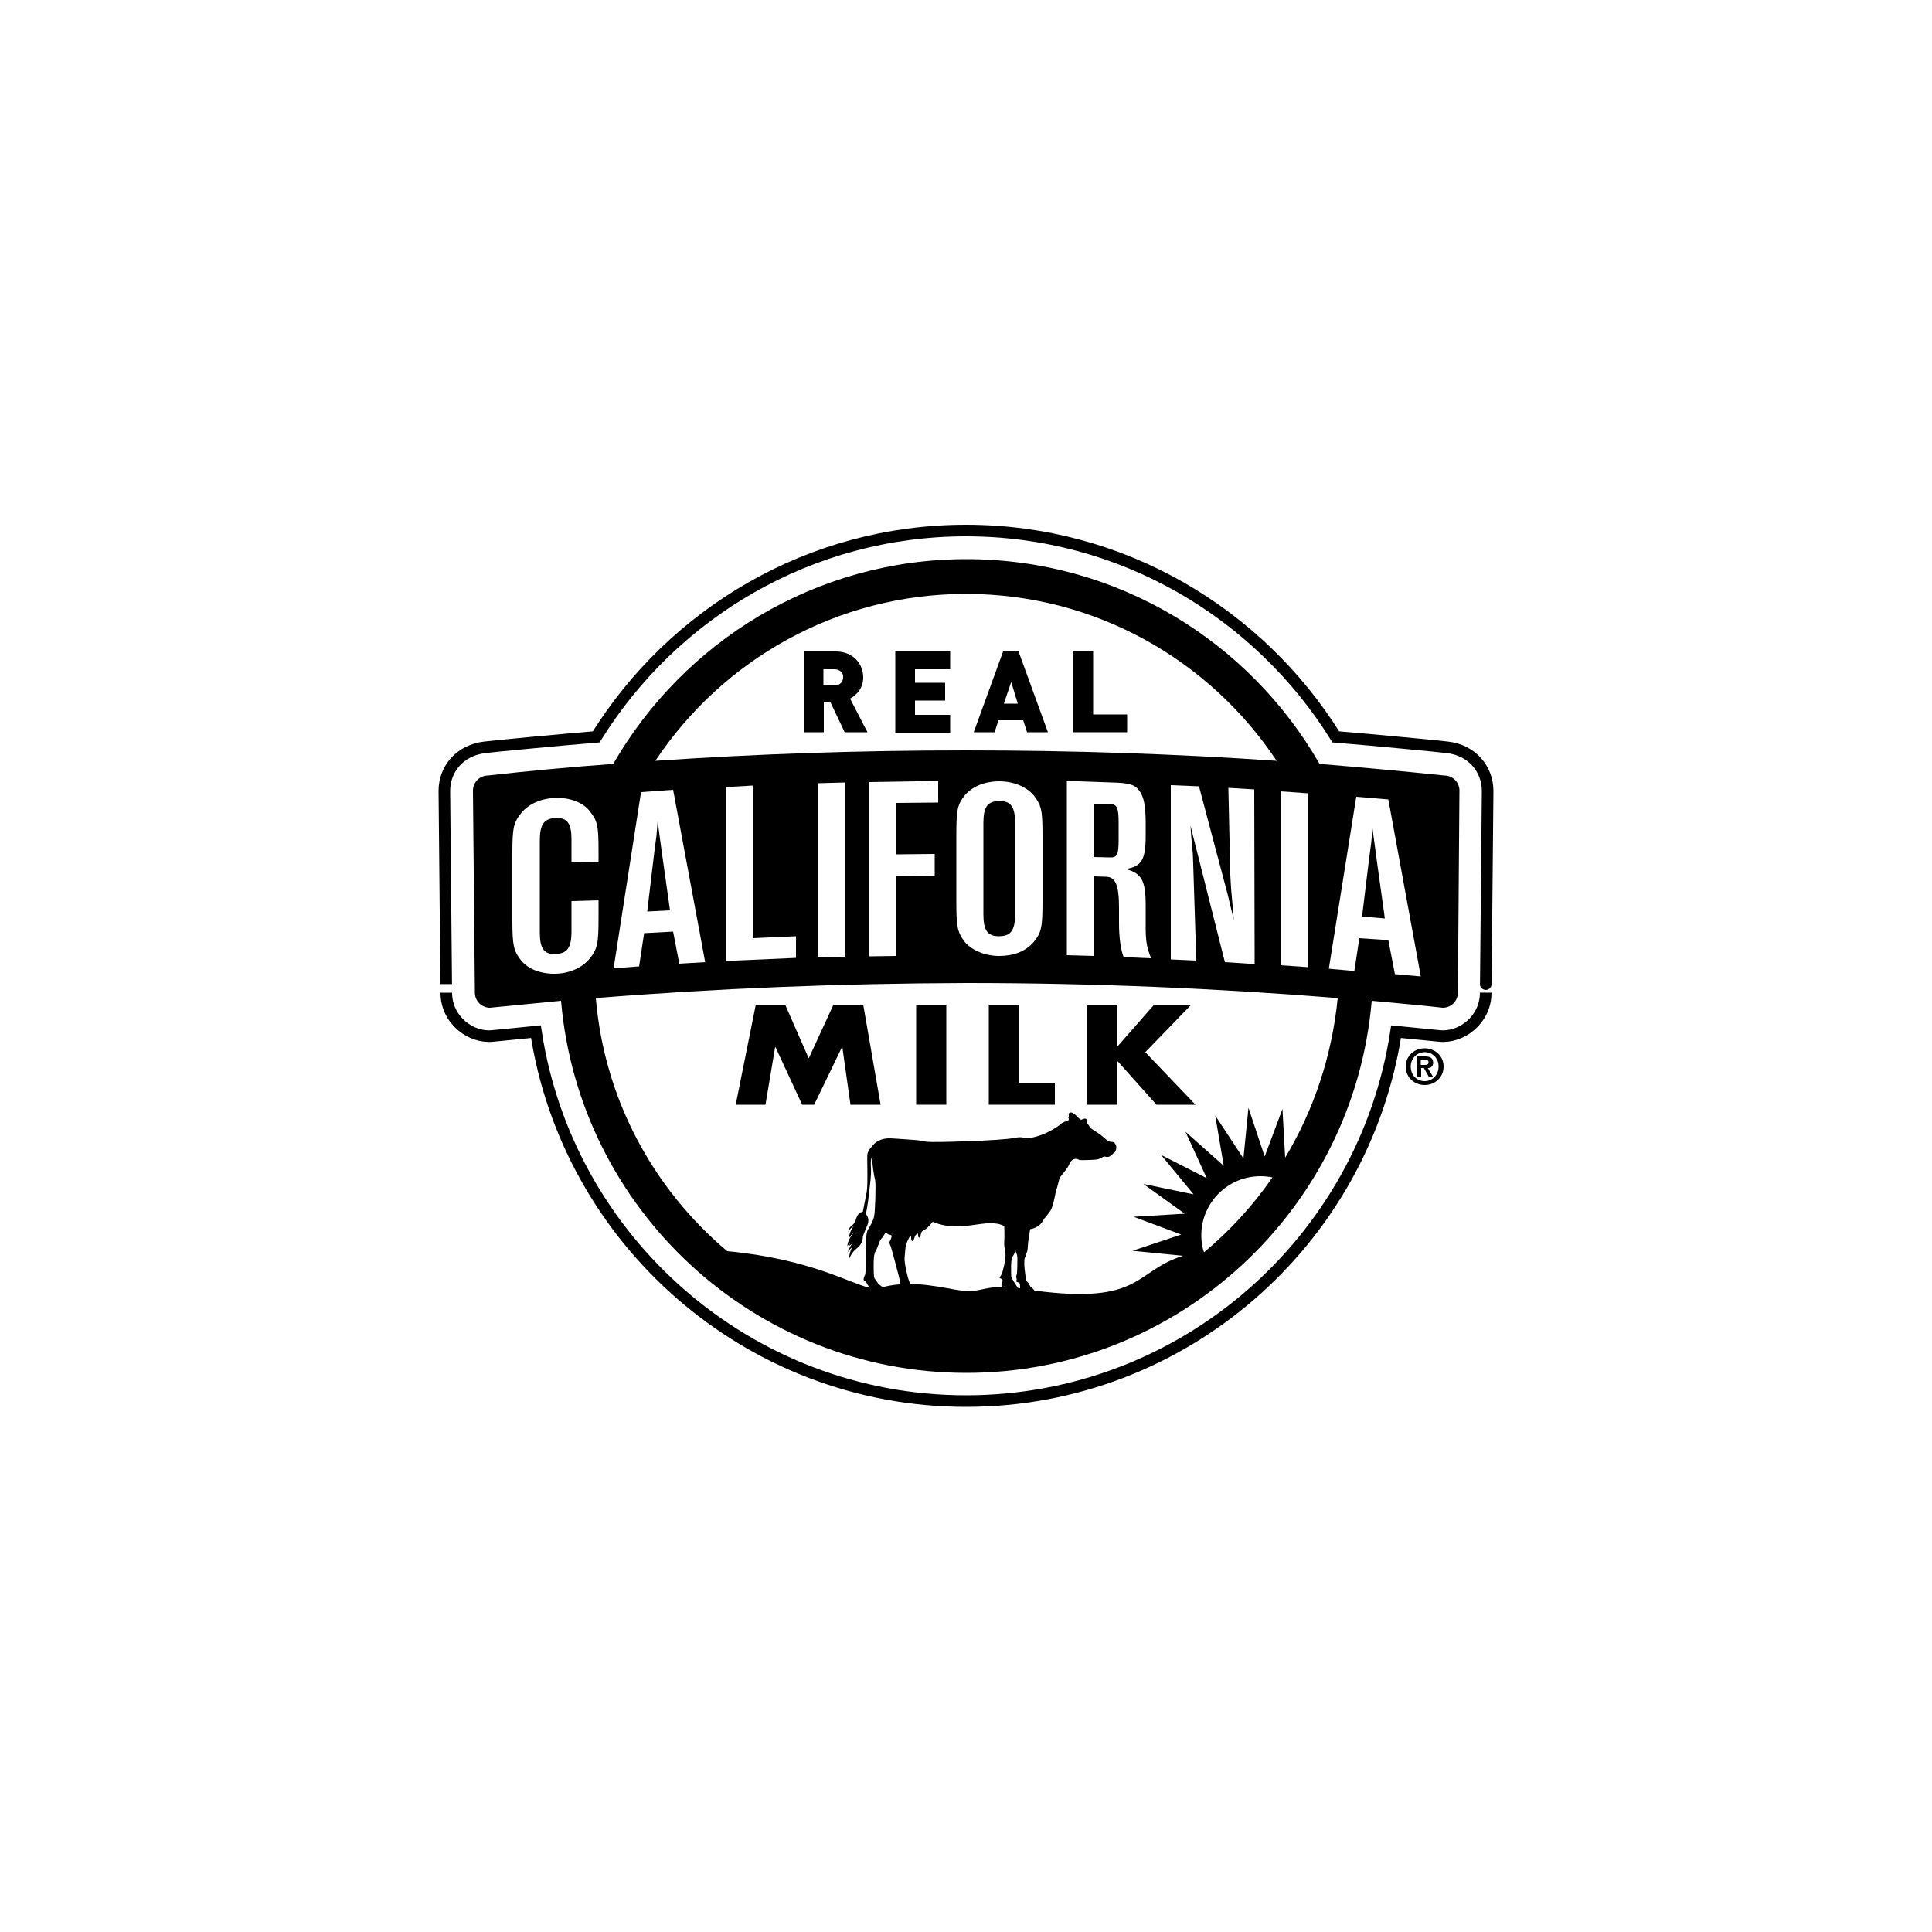 <?xml version="1.0" encoding="utf-8"?>
<!-- Generator: Adobe Illustrator 19.2.1, SVG Export Plug-In . SVG Version: 6.00 Build 0)  -->
<svg version="1.1" xmlns="http://www.w3.org/2000/svg" xmlns:xlink="http://www.w3.org/1999/xlink" x="0px" y="0px"
	 viewBox="0 0 500 500" style="enable-background:new 0 0 500 500;" xml:space="preserve">
<style type="text/css">
	.st0{fill-rule:evenodd;clip-rule:evenodd;}
	.st1{fill-rule:evenodd;clip-rule:evenodd;fill:#FFFFFF;}
	.st2{fill:none;stroke:#000000;stroke-width:3;}
	.st3{fill:#FFFFFF;}
	.st4{fill:none;}
	.st5{clip-path:url(#SVGID_2_);}
	.st6{fill-rule:evenodd;clip-rule:evenodd;fill:none;}
	.st7{enable-background:new    ;}
	.st8{stroke:#FFFFFF;stroke-width:0.45;stroke-miterlimit:3.864;}
	.st9{fill:#424242;}
	.st10{display:none;}
	.st11{fill:#E8E8E8;}
	.st12{fill:#B2B2B2;}
	.st13{fill:#262626;}
	.st14{fill:#C2C2C2;}
	.st15{fill:#383838;}
	.st16{fill:#FFFFFF;stroke:#000000;stroke-width:0.7;stroke-linecap:round;stroke-linejoin:round;}
	.st17{fill:#FFFFFF;stroke:#000000;stroke-width:1.5;stroke-linecap:round;stroke-linejoin:round;}
	.st18{fill:#FFFFFF;stroke:#000000;stroke-width:0.7;}
	.st19{fill:#BABABA;}
	.st20{fill:#939393;}
	.st21{fill:#E6E6E6;}
	.st22{fill:#545454;}
	.st23{filter:url(#Adobe_OpacityMaskFilter);}
	.st24{mask:url(#SVGID_3_);}
	.st25{fill:url(#SVGID_4_);}
	.st26{opacity:0.42;fill:url(#SVGID_5_);}
	.st27{fill:none;stroke:#FFFFFF;stroke-width:2;}
	.st28{fill:#FFFFFF;stroke:#000000;stroke-width:0.25;stroke-miterlimit:10;}
	.st29{fill:none;stroke:#000000;stroke-miterlimit:10;}
	.st30{fill:#F5F5F5;}
	.st31{fill:#FAFAFA;}
	.st32{fill:#ECECEC;}
	.st33{fill:#C1C1C1;}
	.st34{fill:#A5A5A5;}
	.st35{fill:#C3C3C3;}
	.st36{fill:#D0D0D0;}
	.st37{fill:#8C8C8C;}
	.st38{fill:#C0C0C0;}
	.st39{fill:#C5C5C5;}
	.st40{fill:#CBCBCB;}
	.st41{fill:#C9C9C9;}
	.st42{fill:#BFBFBF;}
	.st43{fill:#BDBDBD;}
	.st44{fill:#BCBCBC;}
	.st45{fill:#B9B9B9;}
	.st46{fill:#B8B8B8;}
	.st47{fill:#8B8B8B;}
	.st48{fill:#FCFCFC;}
	.st49{fill:#F7F7F7;}
	.st50{fill:#ADADAD;}
	.st51{fill:#CCCCCC;}
	.st52{fill:#E1E1E1;}
	.st53{fill:#D8D8D8;}
	.st54{fill:#CECECE;}
	.st55{fill:#EBEBEB;}
	.st56{fill:#CFCFCF;}
	.st57{fill:#A8A8A8;}
	.st58{fill:#A0A0A0;}
	.st59{fill:#AFAFAF;}
	.st60{fill:#B6B6B6;}
	.st61{fill:#ABABAB;}
	.st62{fill:#8A8A8A;}
	.st63{fill:#C6C6C6;}
	.st64{fill:#191919;}
	.st65{fill:#818181;}
	.st66{fill:#DEDEDE;}
	.st67{fill:#F1F1F1;}
	.st68{fill:#B7B7B7;}
	.st69{fill:#5A5A5A;}
	.st70{fill:#B5B5B5;}
	.st71{fill:#AAAAAA;}
	.st72{fill:#212121;}
	.st73{fill:#B1B1B1;}
	.st74{fill:#5B5B5B;}
	.st75{fill:#595959;}
	.st76{fill:#F8F8F8;}
	.st77{fill:#858585;}
	.st78{fill:#696969;}
	.st79{fill:#7C7C7C;}
	.st80{fill:#666666;}
	.st81{fill:#6F6F6F;}
	.st82{fill:#A2A2A2;}
	.st83{fill:#494949;}
	.st84{fill:#D4D4D4;}
	.st85{fill:#757575;}
	.st86{fill:#3E3E3E;}
	.st87{fill:#EDEDED;}
	.st88{fill:#111111;}
	.st89{fill:#F2F2F2;}
	.st90{fill:#FEFEFE;}
	.st91{fill:#898989;}
	.st92{fill:#040404;}
	.st93{fill:#8E8E8E;}
	.st94{fill:#080808;}
	.st95{fill:#8D8D8D;}
	.st96{fill:#929292;}
	.st97{fill:#8F8F8F;}
	.st98{fill:#242424;}
	.st99{fill:#2F2F2F;}
	.st100{fill:#181818;}
	.st101{fill:#3A3A3A;}
	.st102{fill:#A6A6A6;}
	.st103{fill:#141414;}
	.st104{fill:#B4B4B4;}
	.st105{fill:#787878;}
	.st106{fill:#585858;}
	.st107{fill:#1B1B1B;}
	.st108{fill:#4C4C4C;}
	.st109{fill:#CDCDCD;}
	.st110{fill:#7B7B7B;}
	.st111{fill:#888888;}
	.st112{fill:#161616;}
	.st113{fill:#636363;}
	.st114{fill:#515151;}
	.st115{fill:#151515;}
	.st116{fill:#1F1F1F;}
	.st117{fill:#0C0C0C;}
	.st118{fill:#838383;}
	.st119{fill:#444444;}
	.st120{fill:#101010;}
	.st121{fill:#010101;}
	.st122{fill:#282828;}
	.st123{fill:#5D5D5D;}
	.st124{fill:#828282;}
	.st125{fill:#7E7E7E;}
	.st126{fill:#727272;}
	.st127{fill:#555555;}
	.st128{fill:#2A2A2A;}
	.st129{fill:#434343;}
	.st130{fill:#5F5F5F;}
	.st131{fill:#878787;}
	.st132{fill:#4B4B4B;}
	.st133{fill:#767676;}
	.st134{fill:#BBBBBB;}
	.st135{fill:#050505;}
	.st136{fill:#0B0B0B;}
	.st137{fill:#252525;}
	.st138{fill:#808080;}
	.st139{fill:#969696;}
	.st140{fill:#737373;}
	.st141{fill:#3D3D3D;}
	.st142{fill:#5E5E5E;}
	.st143{fill:#484848;}
	.st144{fill:#232323;}
	.st145{fill:#747474;}
	.st146{fill:#505050;}
	.st147{fill:#454545;}
	.st148{fill:#171717;}
	.st149{fill:#7F7F7F;}
	.st150{fill:#3C3C3C;}
	.st151{fill:#B0B0B0;}
	.st152{fill:#A9A9A9;}
	.st153{fill:#222222;}
	.st154{fill:#575757;}
	.st155{fill:#4A4A4A;}
	.st156{fill:#7A7A7A;}
	.st157{fill:#404040;}
	.st158{fill:#646464;}
	.st159{fill:#1A1A1A;}
	.st160{fill:#303030;}
	.st161{fill:#343434;}
	.st162{fill:#979797;}
	.st163{fill:#DDDDDD;}
	.st164{fill:#CACACA;}
	.st165{fill:#D3D3D3;}
	.st166{fill:#ACACAC;}
	.st167{fill:#AEAEAE;}
	.st168{fill:#999999;}
	.st169{fill:#676767;}
	.st170{fill:#292929;}
	.st171{fill:#9E9E9E;}
	.st172{fill:#9A9A9A;}
	.st173{fill:#464646;}
	.st174{fill:#474747;}
	.st175{fill:#202020;}
	.st176{fill:#323232;}
	.st177{fill:#4E4E4E;}
	.st178{fill:#9D9D9D;}
	.st179{fill:#C7C7C7;}
	.st180{fill:#3B3B3B;}
	.st181{fill:#C8C8C8;}
	.st182{fill:#D2D2D2;}
	.st183{fill:#BEBEBE;}
	.st184{fill:#C4C4C4;}
	.st185{fill:#717171;}
	.st186{fill:#020202;}
	.st187{fill:#606060;}
	.st188{fill:#414141;}
	.st189{fill:#6B6B6B;}
	.st190{fill:#5C5C5C;}
	.st191{fill:#2E2E2E;}
	.st192{fill:#909090;}
	.st193{fill:#2C2C2C;}
	.st194{fill:#686868;}
	.st195{fill:#070707;}
	.st196{fill:#4D4D4D;}
	.st197{fill:#9C9C9C;}
	.st198{fill:#949494;}
	.st199{fill:#6C6C6C;}
	.st200{fill:#363636;}
	.st201{display:inline;}
	.st202{fill-rule:evenodd;clip-rule:evenodd;fill:#1683C6;}
</style>
<g id="Layer_1">
	<g>
		<path class="st2" d="M250,362.6c-56.3,0-103.1-41.6-111.3-95.6c-3.7,0.4-7.5,0.7-11.2,1.1c-5.6,0.6-12-4.1-12-11.2
			c0,0.1-0.5-52.2-0.5-52.2c0-5.5,3.8-10.5,10.5-11.3c1.4-0.2,19.1-1.9,28.8-2.7c19.9-32,55.3-53.4,95.7-53.4s75.8,21.4,95.7,53.4
			c9.7,0.8,27.4,2.5,28.8,2.7c6.6,0.7,10.5,5.8,10.5,11.3c0,0-0.5,52.3-0.5,52.2c0,7.1-6.4,11.8-12,11.2c-3.7-0.4-7.4-0.7-11.2-1.1
			C353.1,321.1,306.3,362.6,250,362.6z"/>
		<g>
			<g>
				<g>
					<path d="M195.6,260h7.6l6.1,13.9l6.4-13.9h7.7l4.5,25.9h-7.8L218,271h-0.1l-7.2,14.9h-3.1l-6.9-14.9h-0.1l-2.5,14.9h-7.7
						L195.6,260z"/>
					<path d="M244.9,285.9h-7.8V260h7.8V285.9z"/>
					<path d="M263.7,280.2h9.3v5.7h-17.1V260h7.8V280.2z"/>
					<path d="M298.7,260h9.6l-11.9,12.3l13,13.6h-10.1l-10-11.2h-0.1v11.2h-7.8V260h7.8v10.7h0.1L298.7,260z"/>
				</g>
				<g>
					<path d="M218.6,189.5l-3.7-7.8h-1.7v7.8H208v-20.9h8.3c4.6,0,7.1,3.3,7.1,6.7c0,2.9-1.8,4.6-3.4,5.5l4.5,8.7H218.6z M216,173.2
						h-2.9v4.2h2.9c1.4,0,2.2-1,2.2-2.1C218.3,174.2,217.4,173.2,216,173.2z"/>
					<path d="M231.7,189.5v-20.9h14.2v4.6h-9.1v3.5h7.8v4.6h-7.8v3.7h9.1v4.6H231.7z"/>
					<path d="M265.8,189.5l-1-3.1h-6.4l-1,3.1H252l7.6-20.9h4l7.6,20.9H265.8z M261.7,176.5l-1.9,5.6h3.6L261.7,176.5z"/>
					<path d="M277.8,189.5v-20.9h5.1v16.3h8.8v4.6H277.8z"/>
				</g>
				<path d="M377.7,204.6c0-2.2-1.8-3.9-3.9-3.9l0,0c-10.6-1.1-21.4-2.1-32.3-3c-18.2-31.7-52.3-53-91.4-53
					c-39.1,0-73.2,21.4-91.4,53c-11,0.8-21.8,1.8-32.4,3v0c-2.2,0-3.9,1.8-3.9,3.9l0,0l0.5,52.3l0,0c0,2.2,1.8,3.9,3.9,3.9l0,0
					c6.1-0.6,12.2-1.2,18.4-1.8c4.6,53.9,49.9,96.3,104.9,96.3c55,0,100.3-42.4,104.9-96.3c6.2,0.6,12.3,1.1,18.4,1.8l0,0
					c2.2,0,3.9-1.8,3.9-3.9c0,0,0,0,0,0L377.7,204.6L377.7,204.6z M250,153.7c33.6,0,63.1,17.2,80.4,43.2c-26-1.8-52.9-2.7-80.4-2.7
					c-27.5,0-54.3,0.9-80.4,2.7C186.9,170.9,216.4,153.7,250,153.7z M232.8,332.4c-1.9,0.1-3.3,0.5-4.4,0.7c-0.5-0.4-1.1-0.8-1.2-1
					c-0.2-0.4-0.6-0.8-0.9-1.3c-0.2-0.5-0.2-1.9-0.2-2.8c0-2.3,0-3.3,0.6-4.4c0.4-0.6,0.9-2.5,1.3-2.9c0.4-0.4,1.3-1.9,1.3-1.9
					c0.4,0.9,1,0.6,1.5,1c0,0-0.2,1-0.5,1.4c-0.3,0.4,0,0.8,0.2,1.3c0.2,0.4,2.4,8.8,2.4,9C232.9,331.7,232.8,332.1,232.8,332.4z
					 M259.3,333c0.1,0,0.1,0.1,0.2,0.1c-6.1-0.1-5.8,2-13.7,0.4c-4.3-0.8-7.6-1.2-10.2-1.2c-0.6-0.9-1.6-5.5-1.5-6.7
					c0.1-1.1,0.2-2.7,0.3-3.1c0-0.4,0.8-2.1,1-2.4c0.2-0.3,0.4-0.2,0.4,0.1c0,0.4,0,0.9,0.3,1c0.3,0.1,0.6-1,0.7-1.3
					c0.1-0.3,0.7-0.7,0.7-0.7c0.2,0.2,0,1.1,0.4,1.1c0.2,0,0.3-0.2,0.3-0.4c0.3-1.2,0.2-1.2,1.2-1.7c0.6-0.3,2-2,2-2
					c7.5,3.2,13.8-1.3,18.5,1.1c0,0,0.1,2.9,0,3.9c-0.1,1,0.1,1.8,0.3,3.1c0.2,1.3-0.7,5-1,5.5c-0.2,0.5-0.5,0.6-0.5,0.9
					c0,0.2,0.5,0.1,0.7,0.5c0.2,0.4-0.1,0.8-0.2,1C259.2,332.4,259.1,332.7,259.3,333z M259.7,333c0.2,0,0.3-0.1,0.4-0.1
					c0.1,0,0.1,0.1,0.2,0.1C260.1,333.1,259.9,333.1,259.7,333z M263.4,333.3c-0.4-0.7-1.7-2.5-1.7-3c0-0.5-0.2-4.2,0.3-5
					c0.4-0.5,0.6-1.2,0.8-1.5c-0.1-0.1-0.1-0.2-0.2-0.3h0.3c0,0,0,0.1-0.1,0.3c0.2,0.4,0.5,1,0.5,1.8c0,0.8,0,3.8-0.2,4.3
					c-0.2,0.5-0.1,0.8,0,1c0.1,0.2-0.1,0.5-0.1,0.7c0,0.2,0.5,0.2,0.8,0.4c0.2,0.2,0.2,1,0.2,1.4c0,0,0,0,0,0
					C263.8,333.4,263.6,333.3,263.4,333.3z M332.6,299.6l-0.7-12.6l-4.6,12.3l-4.2-12.6l-1.3,13.1l-7.3-11.1l2.2,13l-9.9-8.8l5.5,12
					l-11.8-6l8.4,10.2l-13-2.7l10.7,7.7l-13.2,0.8l12.3,4.6l-12.6,4.2l13.1,1.3c-12.7,3.9-10.4,12.7-38.5,9c-0.1-0.3-0.8-0.8-1-1
					c-0.2-0.2-0.4-0.9-0.8-1.2c-0.3-0.2-0.5-1.1-0.5-1.5c0-0.4-0.4-2.3-0.3-3.8c0-0.5,0-0.9,0.3-1.3c0.2-0.4,0.1-0.6,0.3-1
					c0.2-0.4,0.3-1.1,0.3-1.8c0-0.8,0.6-4.3,0.6-4.3c1.4-0.2,2.8-1,3.5-2.5c0.1-0.2,0.8-0.9,1.7-2.2c0.9-1.3,1.4-5.2,1.6-5.6
					c0.2-0.3,0.7-2.6,0.8-2.9c0.1-0.3,1.4-1.7,2.1-2.8c0.7-1.1,0.3-1,1-1.7c0.7-0.8,1.8-0.4,2-0.2c0.3,0.1,4.5,0,4.9-0.2
					c0.5-0.1,1.4-0.7,1.6-0.7s0.7,0.2,1,0.1c0.4,0,1-0.6,1.2-0.8c0.1-0.2,0.3-0.2,0.5-0.4c0.2-0.2,0.4-0.8,0.4-1.3
					c0-0.5-0.4-1.2-0.7-1.3c-0.2-0.1-0.9-0.1-1.2-0.2c-0.3-0.1-1-0.7-1.9-1.5c-0.9-0.7-2.9-1.9-3-2.1c-0.5-1-0.7-0.9-0.8-1.2
					c-0.2-0.4,0.1-0.6-0.1-0.9c-0.3-0.5-1.4,0.1-1.4,0.1c-0.1,0-0.9-0.6-1.2-1c-0.4-0.4-1-0.9-1.5-0.9c-0.4,0-0.6,0.3-0.5,0.7
					c0.1,0.5-0.2,0.5-0.1,0.7c0.1,0.2,0.2,0.5-0.1,0.7c-0.4,0.2-1.2,0.3-1.9,0.9c-0.6,0.6-4.1,3.1-8.5,3.7c-0.8,0.1-1.3-0.6-3.5-0.1
					c-3.2,0.7-20.7,1.2-22.4,1l-0.1,0c-0.5,0-1.7-0.4-3.6-0.5c-1.9-0.1-4.9-0.4-6.3-0.4c-2,0-3.5,0.9-4.1,1.7
					c-0.5,0.6-1.2,1.2-1.5,2.3c-0.2,0.8,0.2,7.5-0.2,9.9c-0.3,1.5-1,5.1-1,5.1c-0.3,0.1-1.2,0.1-1.7,1.7c-0.5,1.7-1.2,1.8-1.6,2.3
					c-0.4,0.5-0.5,1.3-0.5,1.3c0.2-0.7,1.1-1.4,1.5-1.6c-0.7,0.6-1.4,2.6-1.4,3.4c0.3-0.8,1.2-1.7,1.5-1.8c-0.9,0.8-1.8,2.5-1.8,3.6
					c0.2-0.3,0.6-0.8,0.6-0.8c0,0.2-0.1,0.7-0.1,0.7c0.3-0.2,0.8-0.6,0.8-0.6c-0.8,0.9-1.3,2.5-1.3,2.5c0.3-0.8,1.3-1.6,1.3-1.6
					c-0.7,0.9-1,3.5-1,3.5c0.1-0.4,0.8-2.1,2-3c1.6-1.2,1.7-2.6,1.7-3.1c0.1-0.5,0.5-1.4,1.2-3.1c0.7-1.7-0.4-2.8-0.4-2.8
					c0.2-1,0.5-2.6,0.8-5.4c0.3-2.7,0.6-4.4,0.5-6.5c-0.2-2.8,0.4-3,0.4-3c-0.2,1.5,0.4,5.1,0.7,6.2c0.2,1.1,0,8.2-0.3,9.4
					c-0.3,1.2-1.1,2.6-1.5,3.2c-0.4,0.6-0.5,1.4-0.5,2.3c0,0.9-0.1,9.2-0.3,9.5c-0.2,0.3-0.4,0.9-0.4,1.2c0,0.4,0.5,0.4,0.6,0.6
					c0.1,0.2,0.5,1,1,1.6c-5-1.1-15.5-7.5-36.9-9.5c-19-16-31.8-39.2-34-65.5c30.9-2.5,63-3.8,96-3.9c33,0,65.1,1.4,96,3.9
					C344.7,273.3,340,287.3,332.6,299.6z"/>
				<g>
					<path class="st3" d="M154.9,237.6c0,6.6-0.3,8-2.3,10.5c-2,2.4-5.2,3.8-8.8,3.9c-3.6,0.1-7-1.1-8.9-3.4
						c-1.9-2.4-2.3-3.7-2.3-10.3v-17.5c0-6.5,0.3-7.9,2.3-10.4c2-2.4,5.2-3.8,8.9-3.9c3.6-0.1,7,1.1,8.8,3.4c2,2.5,2.3,3.7,2.3,10.3
						v2.8l-7,0.2v-6c0-4.1-1.1-5.6-4-5.5c-3.1,0.1-4.2,1.6-4.2,5.9v23.7c0,4.2,1.1,5.7,4,5.6c3.1-0.1,4.2-1.6,4.2-5.9v-7.8l7-0.2
						V237.6z"/>
					<path class="st3" d="M166.7,241.5l-1.3,8.6l-6.6,0.5l7.1-45.6l8.3-0.6l8.3,44.6l-6.7,0.4l-1.6-8.3L166.7,241.5z M171.3,220.7
						l-0.6-4.4l-0.5-3.7l-0.3,3.6l-0.6,4.6l-1.8,15.1l5.9-0.3L171.3,220.7z"/>
					<polygon class="st3" points="194.8,242.8 206,242.3 206,247.9 187.9,248.7 187.9,203.7 194.8,203.3 					"/>
					<polygon class="st3" points="218.8,247.6 211.8,247.8 211.8,202.7 218.8,202.5 					"/>
					<polygon class="st3" points="232,226.8 232,247.4 225,247.5 225,202.4 242.8,202.1 242.8,207.7 232,207.8 232,221.1 241.9,221 
						241.9,226.6 					"/>
					<path class="st3" d="M269.8,233.4c0,6.6-0.3,8-2.3,10.4c-2,2.4-5.2,3.6-8.9,3.6c-3.6,0-7-1.4-8.9-3.6
						c-1.9-2.5-2.2-3.8-2.2-10.3v-17.4c0-6.6,0.3-7.9,2.2-10.3c2-2.3,5.2-3.6,8.9-3.6c3.7,0,7,1.4,8.9,3.6c2,2.6,2.3,3.8,2.3,10.3
						V233.4z M254.5,236.6c0,4.2,1.1,5.7,4,5.7c3.1,0,4.2-1.5,4.2-5.7V213c0-4.2-1.1-5.7-4-5.7c-3.1,0-4.2,1.5-4.2,5.7V236.6z"/>
					<path class="st3" d="M287.6,202.5c4.5,0.1,6.1,0.5,7.3,2.2c1.2,1.6,1.6,4.2,1.6,8.5v3.2c0,6.1-1.1,7.9-5.2,8.5
						c4.2,1.1,5.2,3,5.2,9.5v5.6c0,3.9,0.4,5.5,1.4,8l-7.1-0.3c-0.8-2-1.2-5.3-1.2-8.8v-4c0-5.8-0.9-8-3.4-8l-3-0.1v20.6l-7.1-0.2
						v-45.1L287.6,202.5z M283,221.8l4.1,0.1c2,0.1,2.4-0.6,2.4-4.6v-4.3c0-4-0.4-4.9-2.4-5L283,208V221.8z"/>
					<polygon class="st3" points="317,249 308.1,213.7 308.3,216.6 308.7,220.9 308.8,223.6 309.6,248.6 303,248.3 303,203.2 
						310.3,203.5 317.7,231.4 318.3,233.9 318.9,236.4 319.3,238.1 319.1,235.5 318.6,229.9 318.4,226.4 317.9,203.9 324.6,204.3 
						324.7,249.5 					"/>
					<polygon class="st3" points="338.4,250.3 331.4,249.8 331.4,204.8 338.4,205.3 					"/>
					<path class="st3" d="M351.8,242.8l-1.3,8.5l-6.6-0.6l7.1-44.5l8.3,0.7l8.4,45.8l-6.7-0.6l-1.7-8.8L351.8,242.8z M356.3,222.6
						l-0.6-4.5l-0.5-3.7l-0.3,3.5l-0.6,4.5l-1.8,14.8l5.9,0.5L356.3,222.6z"/>
				</g>
				<g>
					<path class="st3" d="M329.3,304.7c-1-0.2-2.1-0.3-3.1-0.3c-8.4,0-15.3,6.8-15.3,15.3c0,1.5,0.2,3,0.7,4.4
						C318.3,318.5,324.3,312,329.3,304.7z"/>
				</g>
			</g>
		</g>
		<g>
			<path d="M368.7,271.3c2.6,0,4.9,1.9,4.9,4.7c0,2.9-2.3,4.8-4.9,4.8c-2.6,0-4.9-1.9-4.9-4.8C363.8,273.2,366.1,271.3,368.7,271.3z
				 M368.7,279.8c2,0,3.6-1.6,3.6-3.8c0-2.2-1.6-3.7-3.6-3.7c-2,0-3.6,1.6-3.6,3.7C365.1,278.3,366.7,279.8,368.7,279.8z
				 M366.8,273.4h2c1.3,0,2.1,0.4,2.1,1.6c0,1-0.6,1.4-1.4,1.4l1.4,2.3h-1.1l-1.3-2.3h-0.7v2.3h-1.1V273.4z M367.8,275.6h0.9
				c0.6,0,1-0.1,1-0.7c0-0.6-0.6-0.7-1.1-0.7h-0.9V275.6z"/>
		</g>
	</g>
</g>
<g id="Layer_2">
</g>
</svg>
